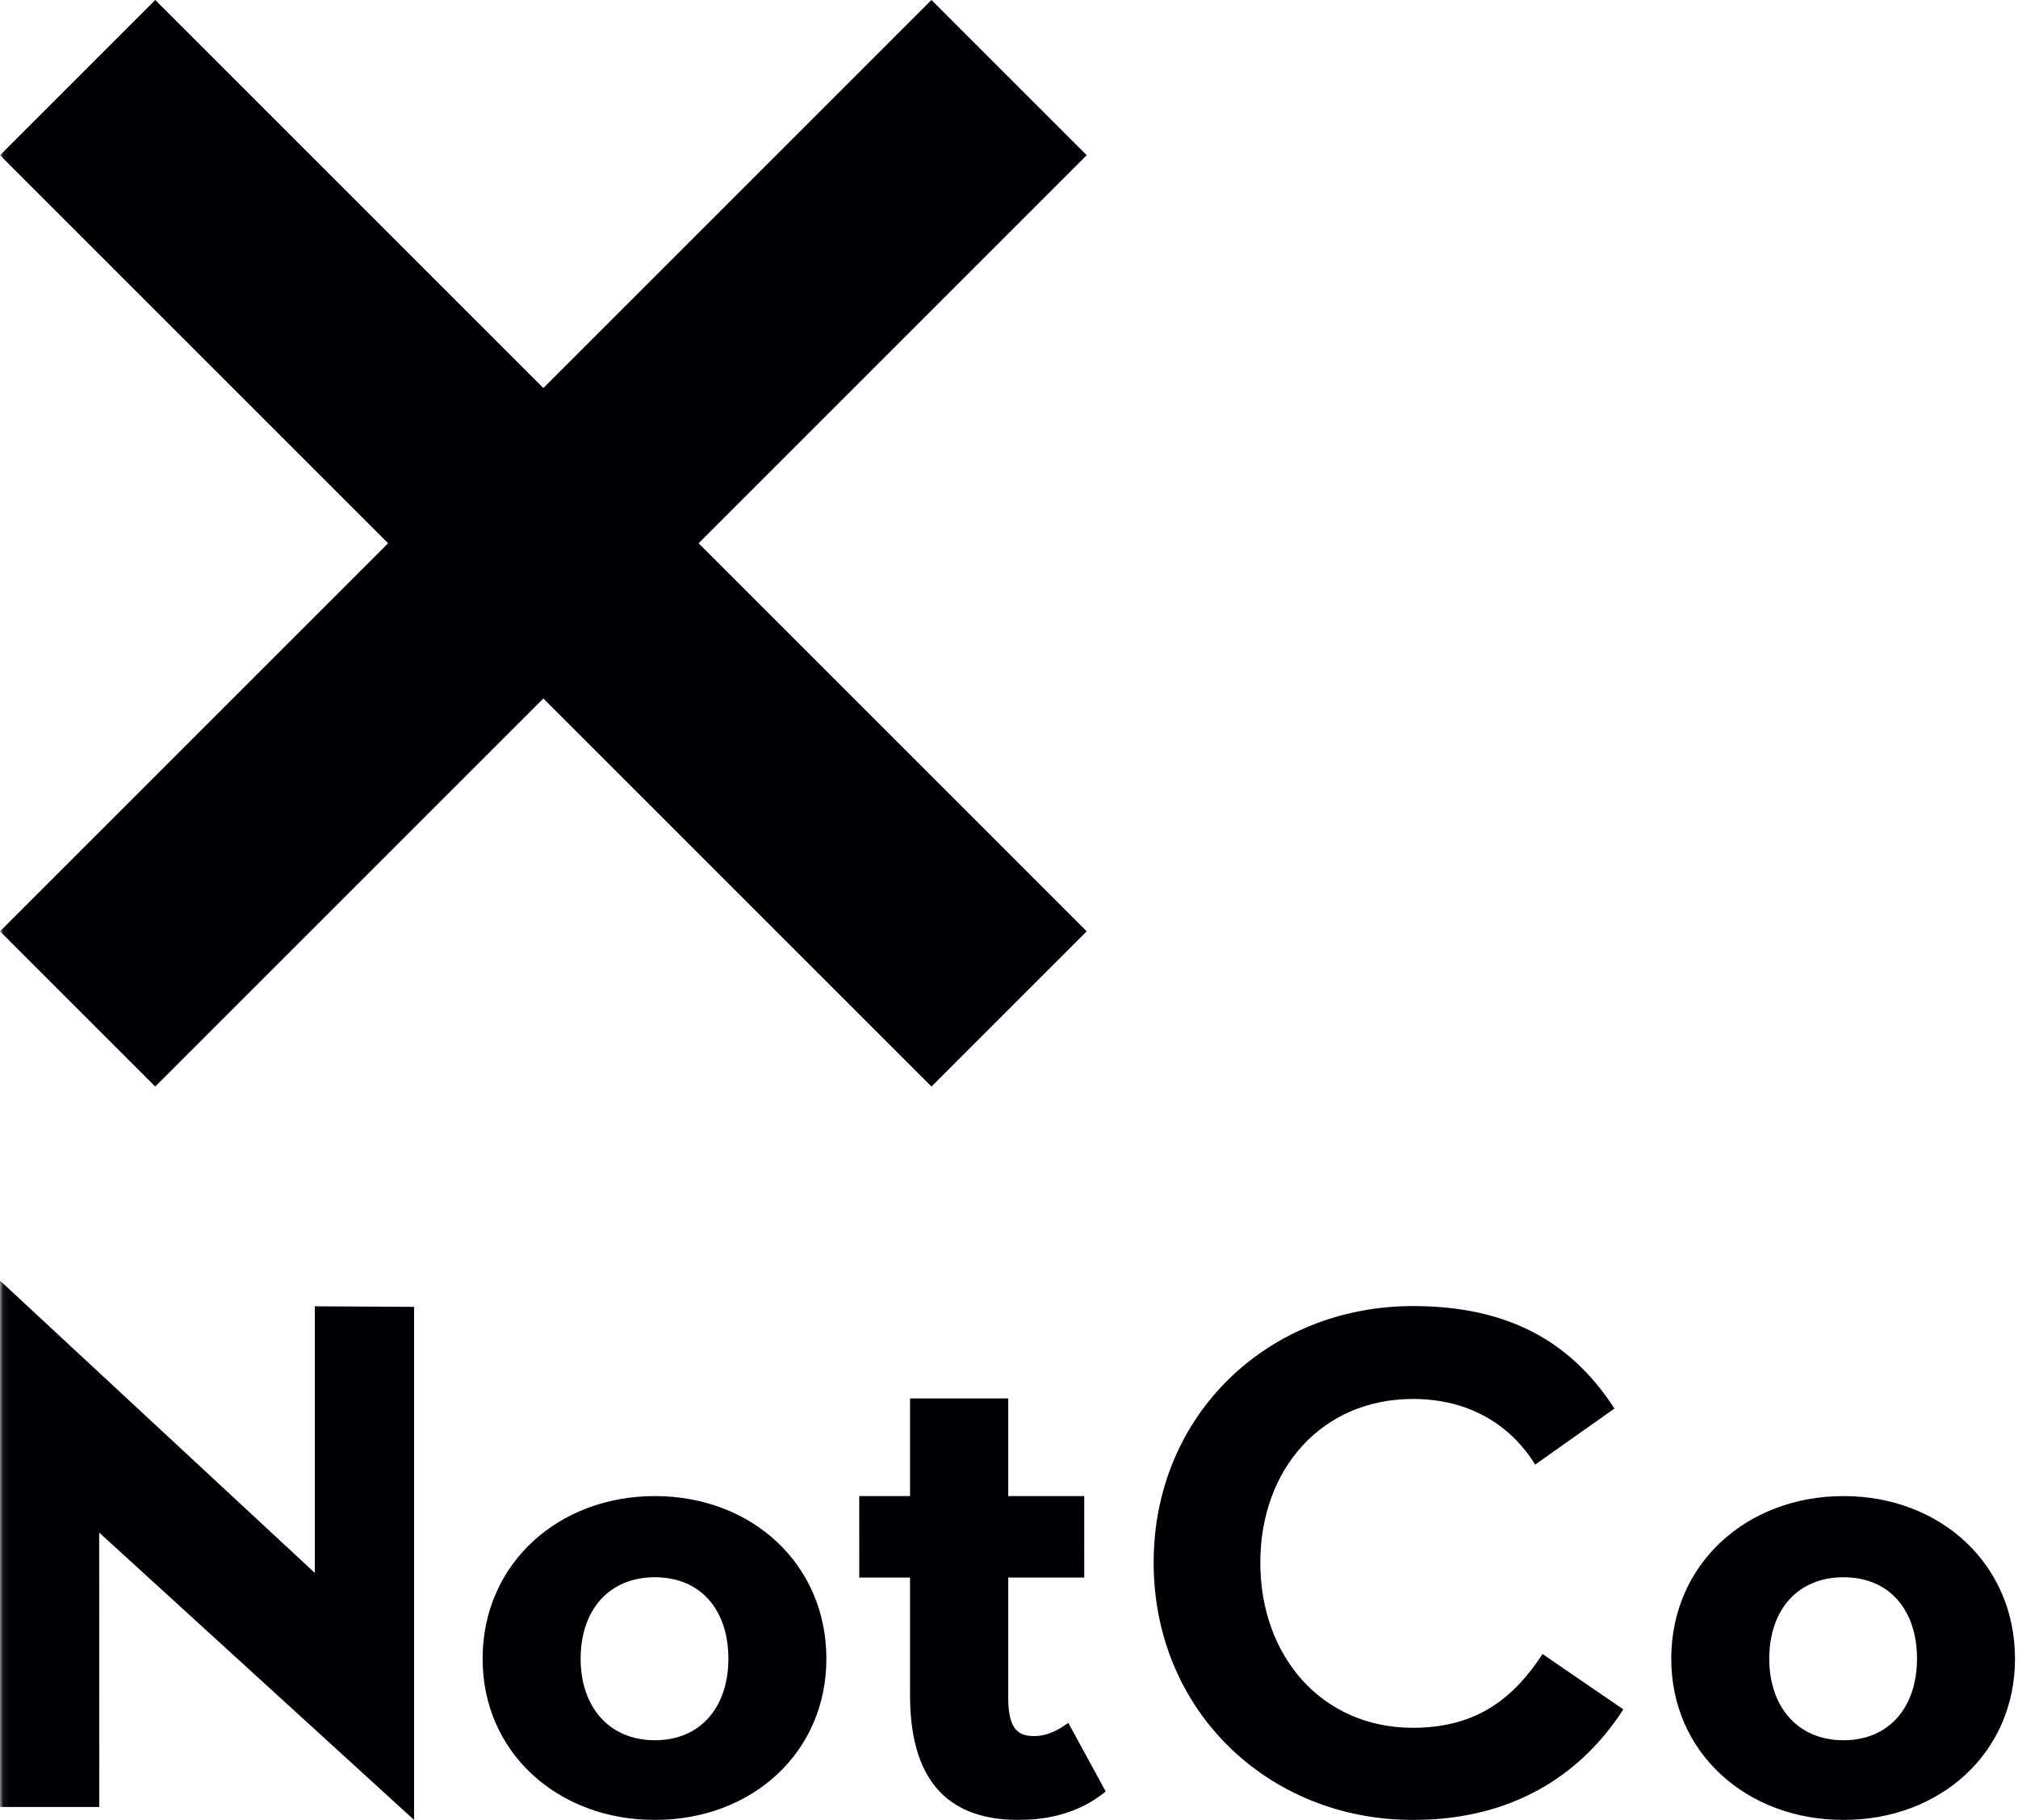 <svg width="306px" height="276px" viewBox="0 0 306 276" version="1.1" xmlns="http://www.w3.org/2000/svg" xmlns:xlink="http://www.w3.org/1999/xlink">
  <title>Fill 4</title>
  <defs>
    <polygon id="path-1" points="0.06 0 2312.77 0 2312.77 599.94 0.06 599.94"></polygon>
  </defs>
  <g id="Page-1" stroke="none" stroke-width="1" fill="none" fill-rule="evenodd">
    <g id="Group-5" transform="translate(0, -162)">
      <mask id="mask-2" fill="white">
        <use xlink:href="#path-1"></use>
      </mask>
      <g id="Clip-2"></g>
      <path d="M164.784,185.537 L141.244,161.996 L82.392,220.848 L23.541,161.996 L0,185.537 L58.852,244.388 L0,303.24 L23.541,326.781 L82.392,267.929 L141.244,326.781 L164.784,303.24 L105.933,244.388 L164.784,185.537 Z M290.686,413.558 C290.686,406.165 286.504,401.198 279.544,401.198 C272.579,401.198 268.283,406.165 268.283,413.558 C268.283,420.834 272.579,425.918 279.544,425.918 C286.504,425.918 290.686,420.834 290.686,413.558 Z M253.42,413.558 C253.42,399.178 264.867,388.887 279.541,388.887 C294.211,388.887 305.545,399.178 305.545,413.558 C305.545,427.826 294.211,438.004 279.541,438.004 C264.867,438.004 253.42,427.826 253.42,413.558 Z M62.79,438.004 L62.79,360.189 L47.735,360.108 L47.734,400.535 L0,356.211 C0,356.211 0,410.428 0,436.039 C5.057,436.039 10.522,436.039 15.055,436.039 C15.055,421.152 15.04,394.423 15.04,394.423 L62.79,438.004 Z M174.933,398.983 C174.933,376.51 192.344,360.072 214.251,360.072 C228.067,360.072 237.955,364.993 244.806,375.613 L232.787,384.112 C229.192,378.299 223.013,374.161 214.251,374.161 C200.434,374.161 191.109,384.781 191.109,398.983 C191.109,413.181 200.434,424.029 214.251,424.029 C224.134,424.029 229.64,419.331 233.907,412.845 L246.155,421.234 C239.524,431.517 228.968,438.004 214.251,438.004 C192.344,438.004 174.933,421.457 174.933,398.983 Z M137.994,419.087 L137.994,401.241 L130.295,401.241 L130.291,388.885 L137.994,388.885 L137.994,374.078 L152.885,374.078 L152.885,388.885 L164.407,388.885 L164.411,401.241 L152.885,401.241 L152.885,419.529 C152.885,424.285 154.442,425.285 156.777,425.285 C159.22,425.285 160.999,423.956 161.999,423.29 L167.668,433.688 C165.333,435.571 161.333,438.003 154.442,438.003 C144.886,438.003 137.994,433.247 137.994,419.087 Z M110.448,413.558 C110.448,406.165 106.267,401.198 99.306,401.198 C92.341,401.198 88.046,406.165 88.046,413.558 C88.046,420.834 92.341,425.918 99.306,425.918 C106.267,425.918 110.448,420.834 110.448,413.558 Z M73.182,413.558 C73.182,399.178 84.63,388.887 99.304,388.887 C113.973,388.887 125.308,399.178 125.308,413.558 C125.308,427.826 113.973,438.004 99.304,438.004 C84.63,438.004 73.182,427.826 73.182,413.558 L73.182,413.558 Z" id="Fill-4" fill="#000105" mask="url(#mask-2)"></path>
    </g>
  </g>
</svg>
